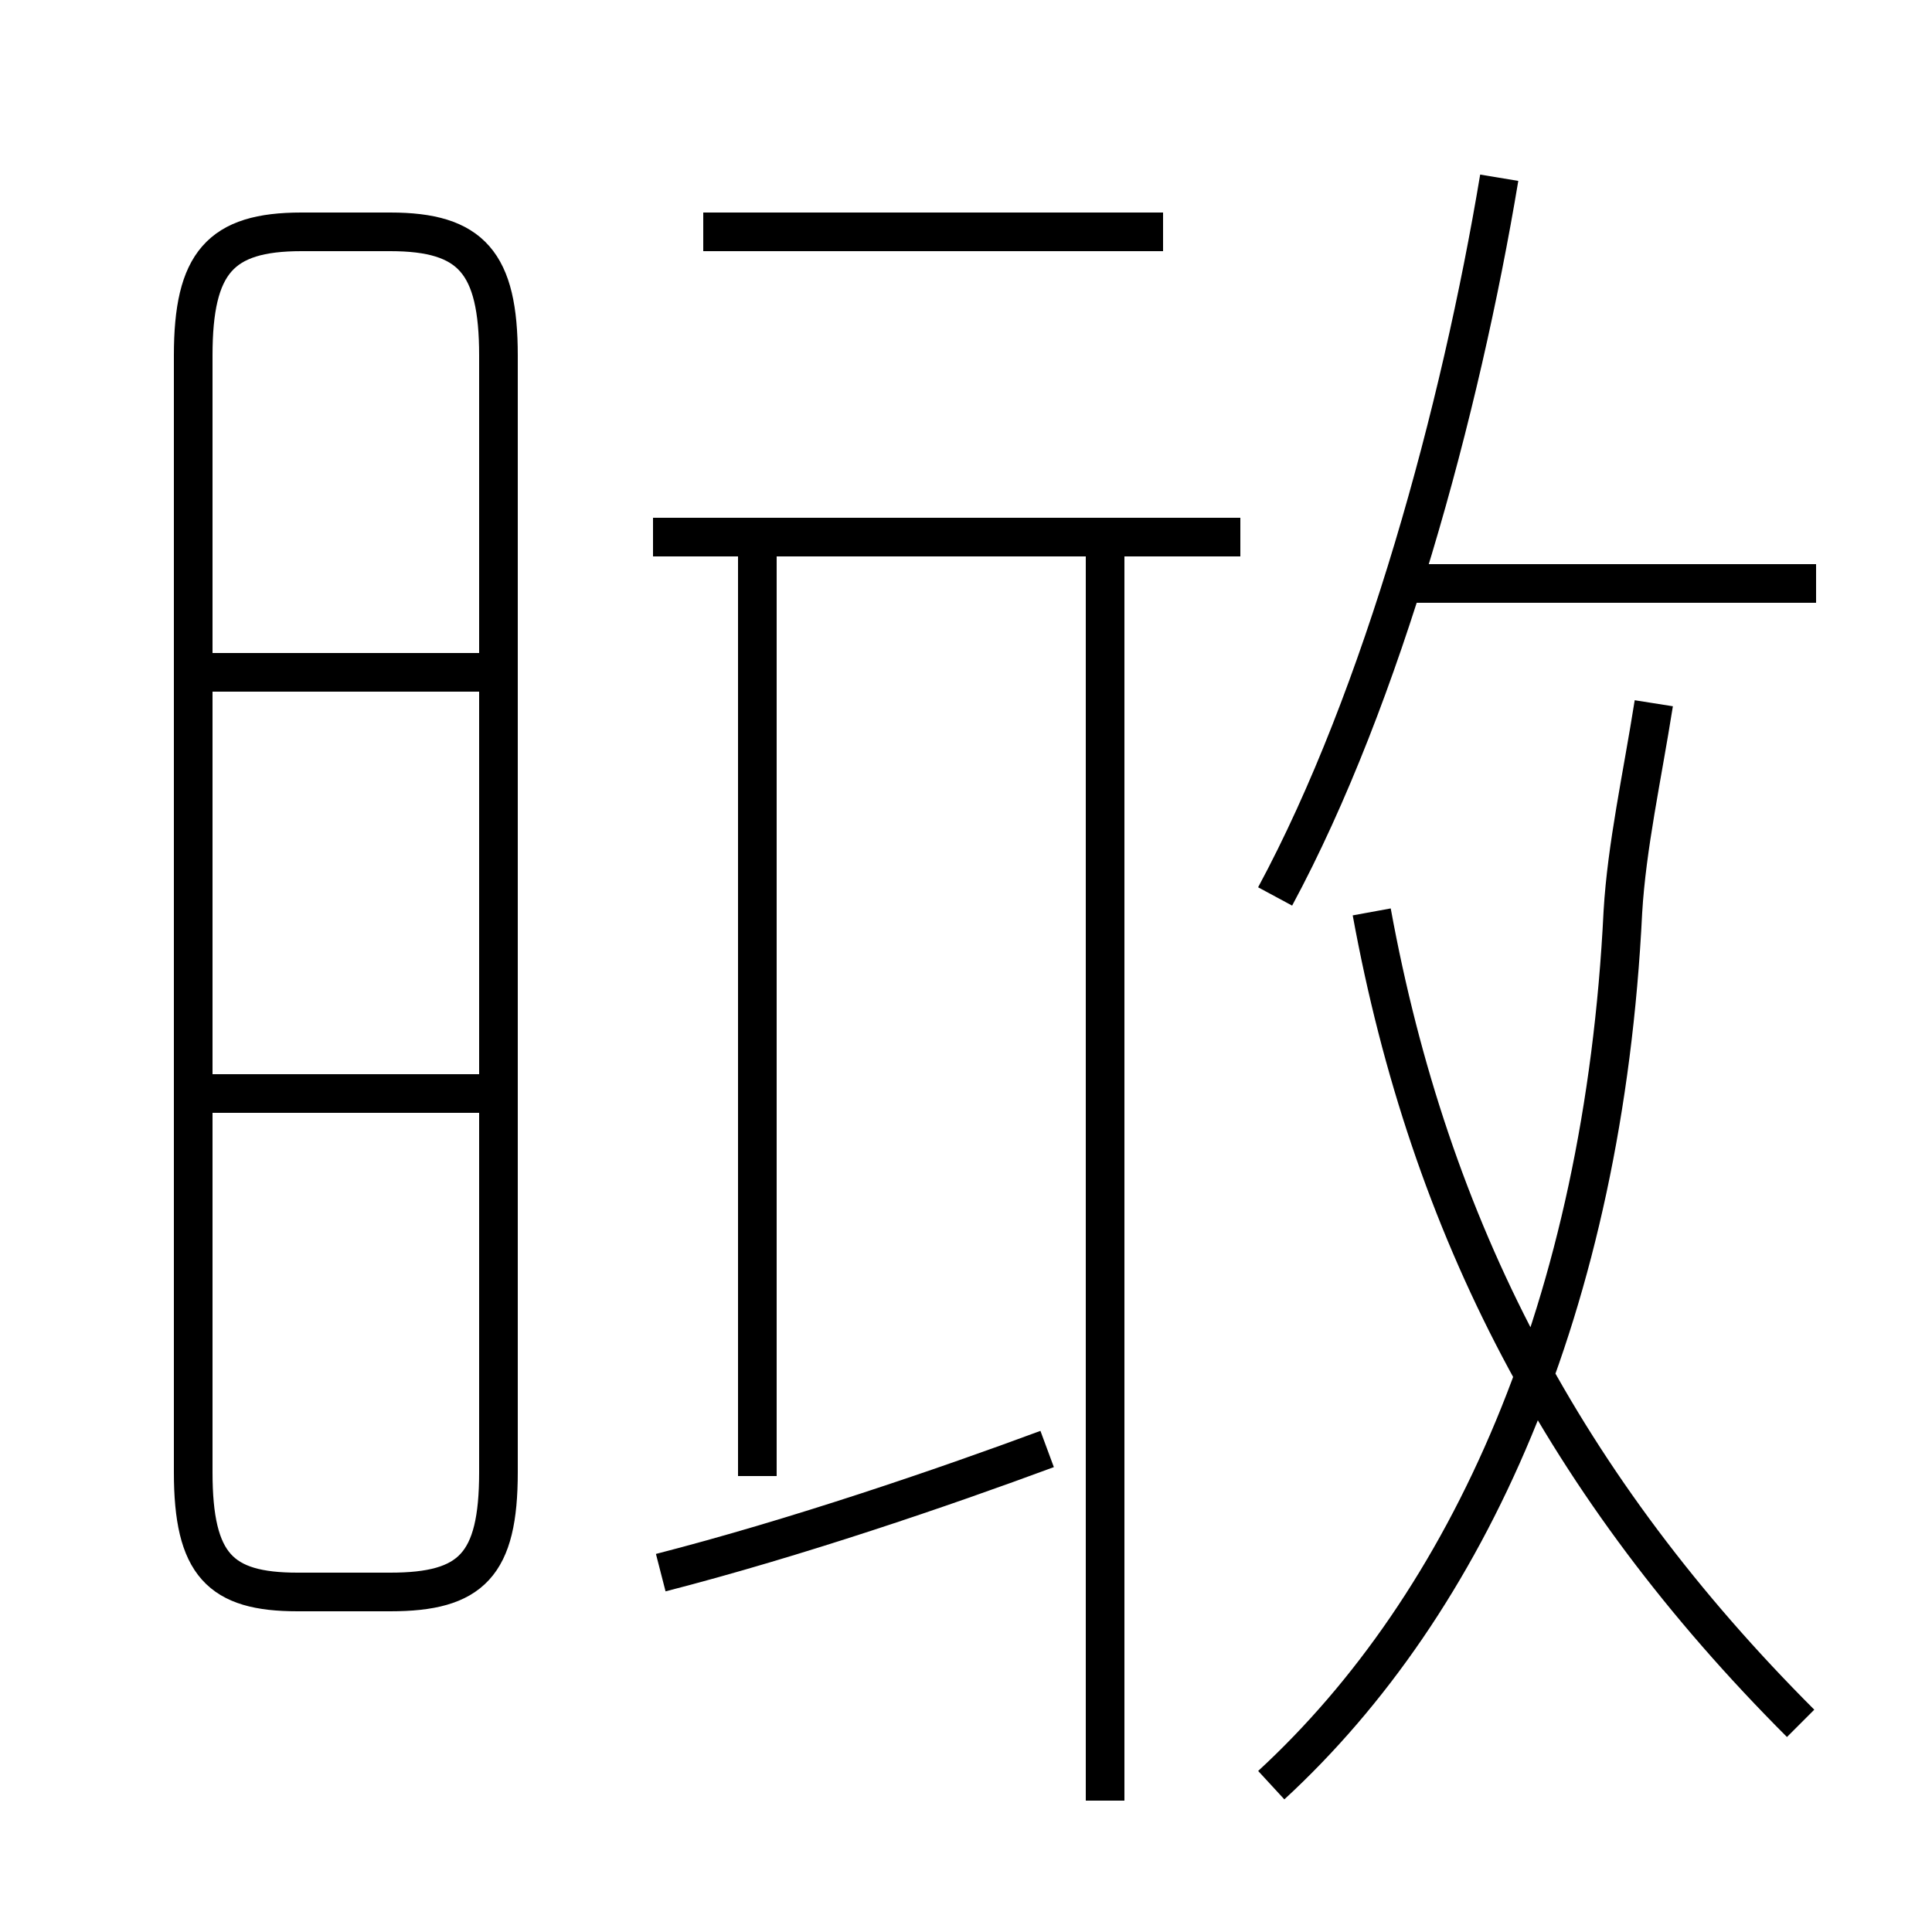 <?xml version='1.0' encoding='utf8'?>
<svg viewBox="0.0 -6.0 50.0 50.0" version="1.1" xmlns="http://www.w3.org/2000/svg">
<rect x="0.0" y="-6.0" width="50.0" height="50.0" fill="#808080" stroke="none"/>
<rect x="-1000" y="-1000" width="2000" height="2000" stroke="white" fill="white"/>
<g style="fill:white;stroke:#000000;  stroke-width:1">
<path d="M 7.7 -2.8 L 10.1 -2.8 C 12.2 -2.8 12.9 -3.5 12.9 -5.9 L 12.9 -34.8 C 12.9 -37.2 12.2 -38.0 10.1 -38.0 L 7.8 -38.0 C 5.7 -38.0 5.0 -37.2 5.0 -34.8 L 5.0 -5.9 C 5.0 -3.5 5.7 -2.8 7.7 -2.8 Z M 12.8 -15.7 L 5.2 -15.7 M 17.1 -3.3 C 20.6 -4.2 24.4 -5.5 27.1 -6.5 M 19.6 -5.8 L 19.6 -29.6 M 28.6 2.6 L 28.6 -29.9 M 12.8 -26.6 L 5.2 -26.6 M 19.6 -14.2 L 19.6 -22.2 M 32.9 2.2 C 38.0 -2.5 41.5 -10.2 42.0 -20.4 C 42.1 -22.1 42.5 -23.9 42.8 -25.8 M 32.1 -30.1 L 16.9 -30.1 M 46.6 0.6 C 40.5 -5.5 37.0 -12.2 35.5 -20.4 M 30.1 -38.0 L 18.2 -38.0 M 47.0 -28.9 L 36.0 -28.9 M 33.0 -20.8 C 35.8 -26.0 37.8 -33.4 38.8 -39.4" transform="translate(0.0, 38.0)" />
</g>
</svg>